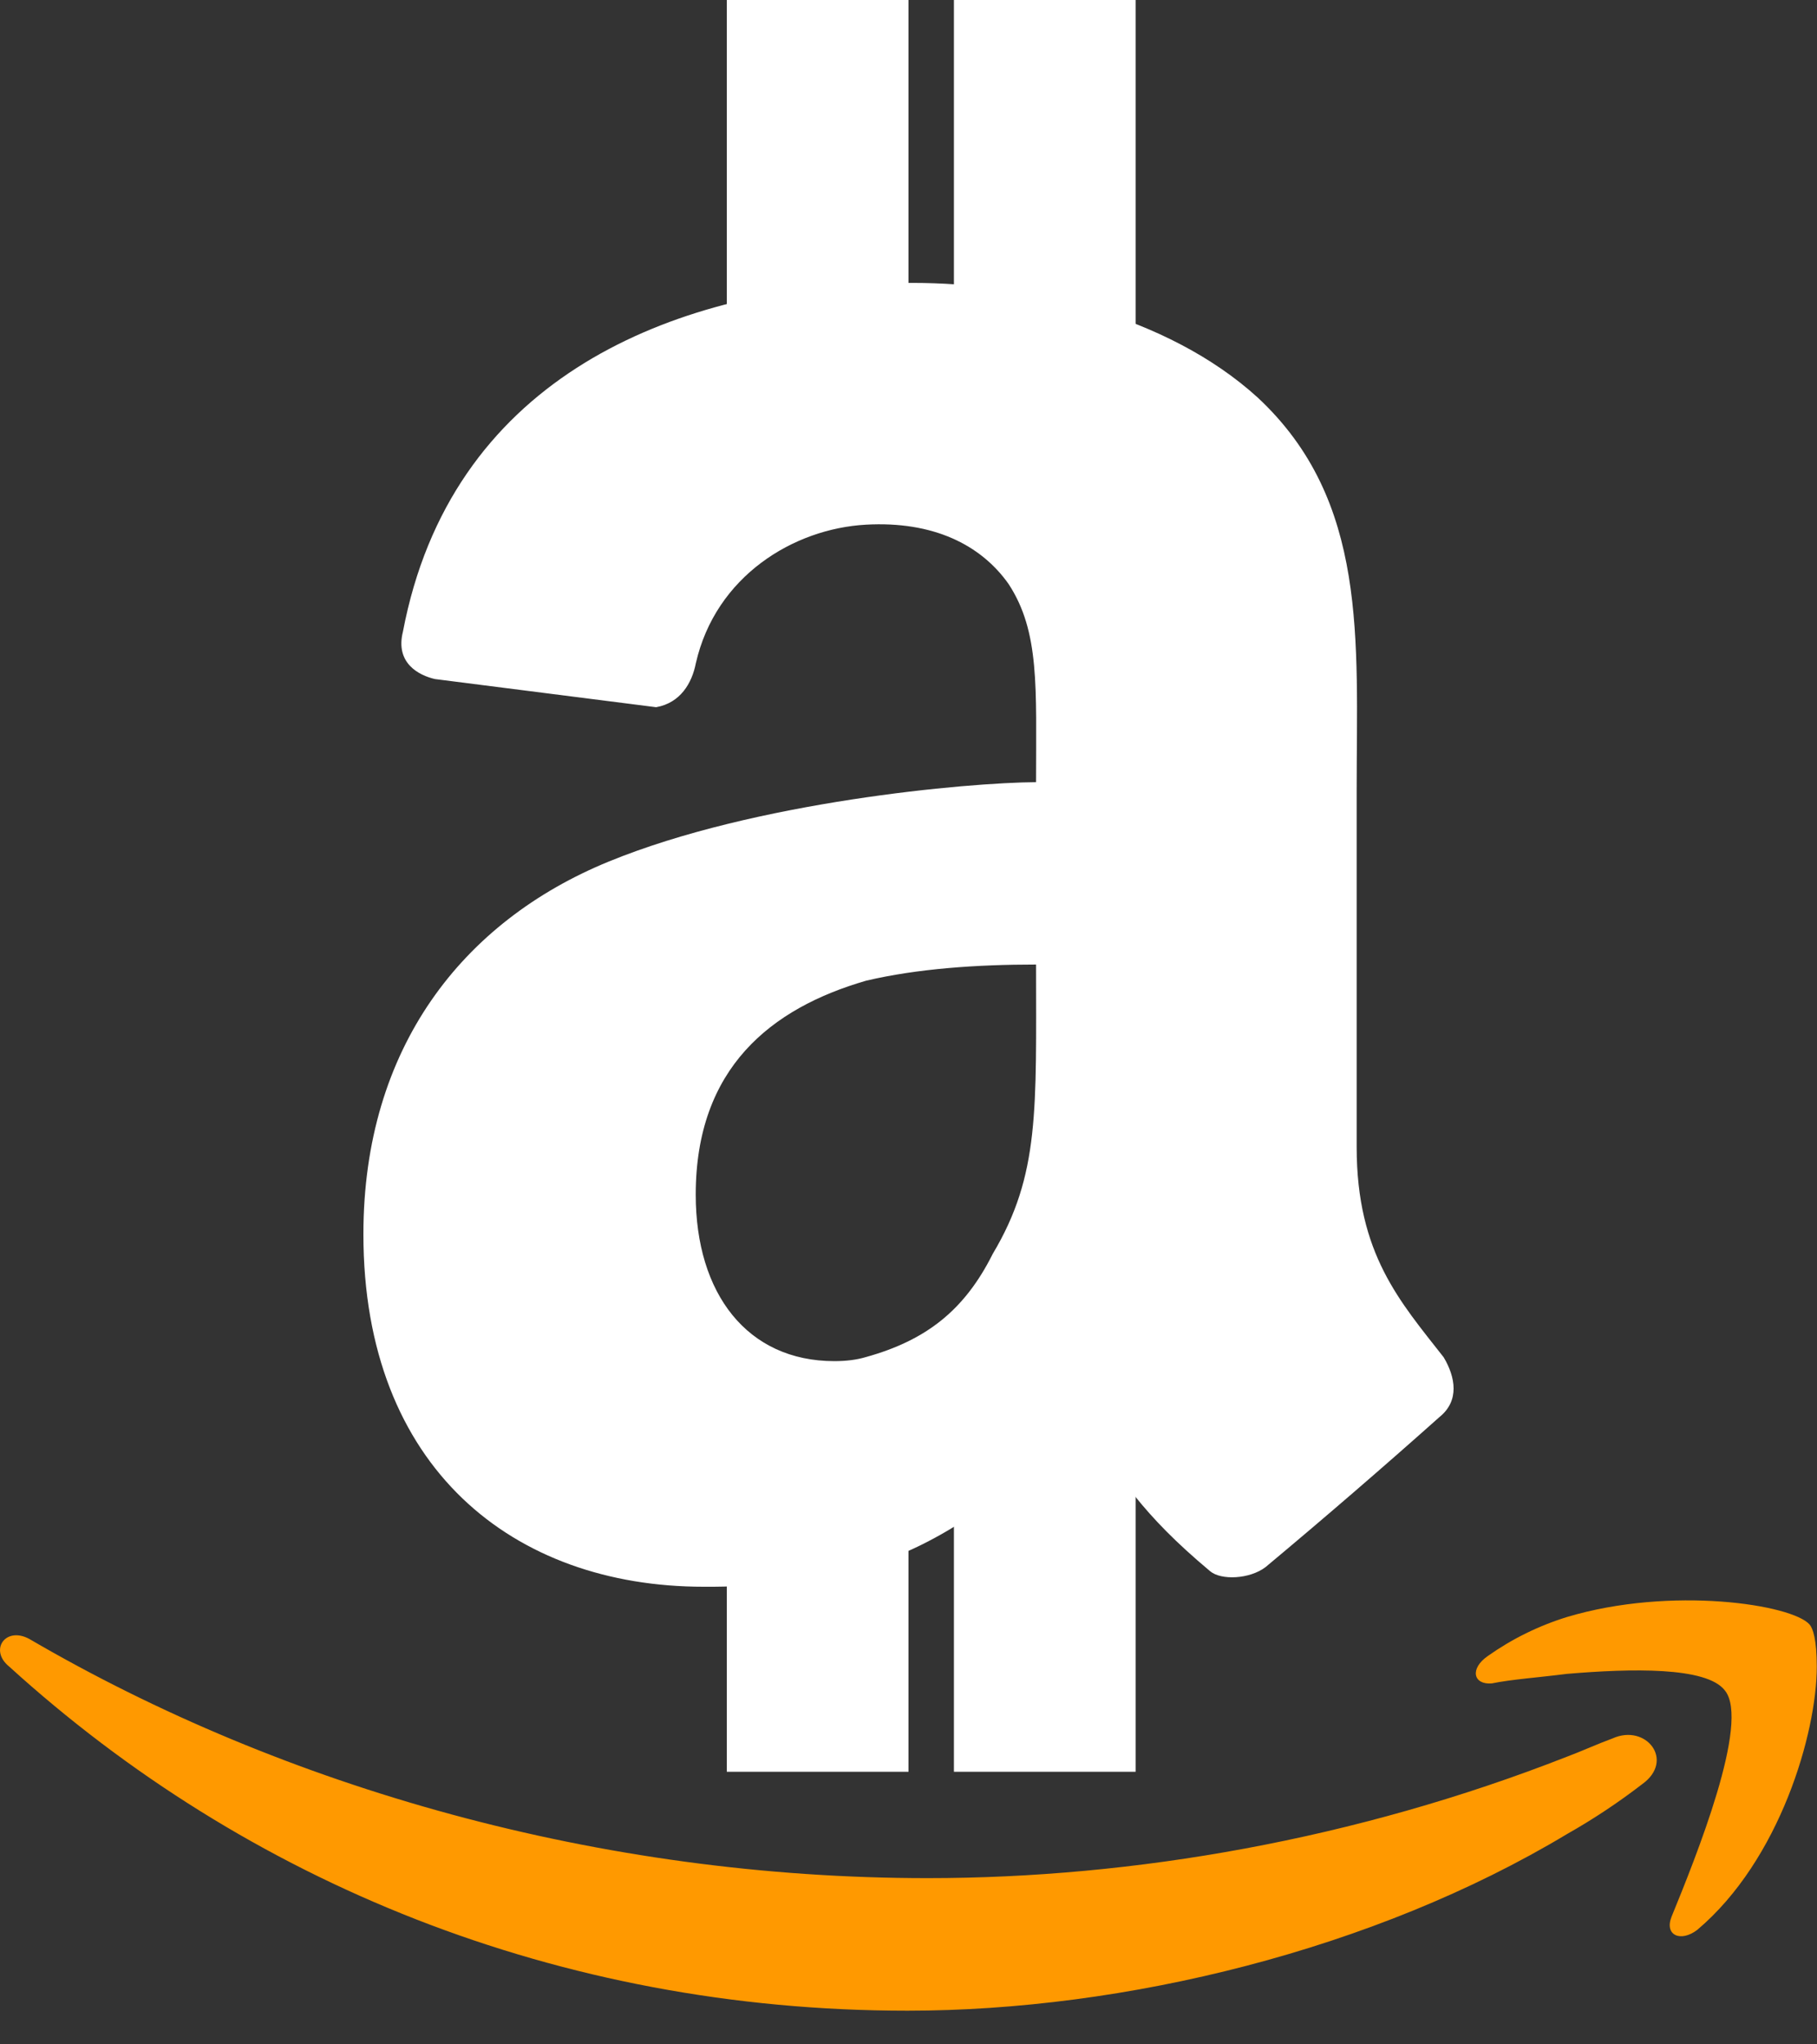<svg width="40" height="45" viewBox="0 0 40 45" fill="none" xmlns="http://www.w3.org/2000/svg">
<rect x="0" y="0" width="40" height="45" fill="#333333" stroke="none"/>
<path d="M22.808 17.213C22.808 15.131 22.892 13.905 22.202 12.853C21.59 11.987 20.536 11.467 19.064 11.549C17.468 11.637 15.754 12.683 15.318 14.601C15.232 15.041 14.976 15.473 14.444 15.567L9.574 14.947C9.226 14.867 8.696 14.601 8.87 13.905C9.916 8.403 14.618 6.485 19.066 6.227H20.11C22.55 6.227 25.686 6.925 27.692 8.755C30.126 11.027 29.866 14.079 29.866 17.395V25.249C29.866 27.605 30.822 28.649 31.782 29.877C32.042 30.315 32.132 30.831 31.694 31.187C30.434 32.31 29.156 33.413 27.86 34.495C27.51 34.761 26.882 34.789 26.64 34.585C25.1 33.295 24.724 32.579 23.77 31.269C22.11 33.011 20.716 33.973 19.058 34.495C17.892 34.791 16.693 34.937 15.49 34.927C11.31 34.927 8 32.321 8 27.167C8 23.069 10.18 20.283 13.4 18.965C16.62 17.645 21.3 17.225 22.808 17.217M21.854 27.601C22.894 25.857 22.808 24.429 22.808 21.231C21.504 21.231 20.196 21.321 19.066 21.587C16.976 22.193 15.316 23.507 15.316 26.297C15.316 28.477 16.452 29.961 18.368 29.961C18.632 29.961 18.864 29.931 19.064 29.871C20.404 29.499 21.24 28.827 21.854 27.601Z" fill="white"/>
<path d="M39.995 36.687C39.995 38.141 39.185 40.941 37.365 42.479C37.001 42.759 36.637 42.601 36.797 42.193C37.327 40.897 38.539 37.899 37.971 37.209C37.569 36.685 35.909 36.725 34.493 36.845C33.847 36.927 33.279 36.965 32.839 37.055C32.431 37.087 32.349 36.729 32.757 36.449C33.288 36.074 33.875 35.785 34.497 35.593C36.797 34.905 39.455 35.319 39.837 35.759C39.909 35.843 39.995 36.081 39.995 36.687ZM36.151 39.273C35.625 39.678 35.071 40.046 34.493 40.373C30.249 42.923 24.751 44.259 19.977 44.259C12.291 44.259 5.417 41.425 0.201 36.683C-0.247 36.319 0.123 35.791 0.647 36.077C6.267 39.357 13.223 41.341 20.423 41.341C24.955 41.341 29.839 40.493 34.493 38.669C34.819 38.547 35.183 38.381 35.501 38.265C36.235 37.935 36.881 38.749 36.151 39.273Z" fill="#FF9900"/>
<rect x="16" width="4" height="8" fill="white"/>
<rect x="16" y="31" width="4" height="8" fill="white"/>
<rect x="21" width="4" height="8" fill="white"/>
<rect x="21" y="31" width="4" height="8" fill="white"/>
</svg>
